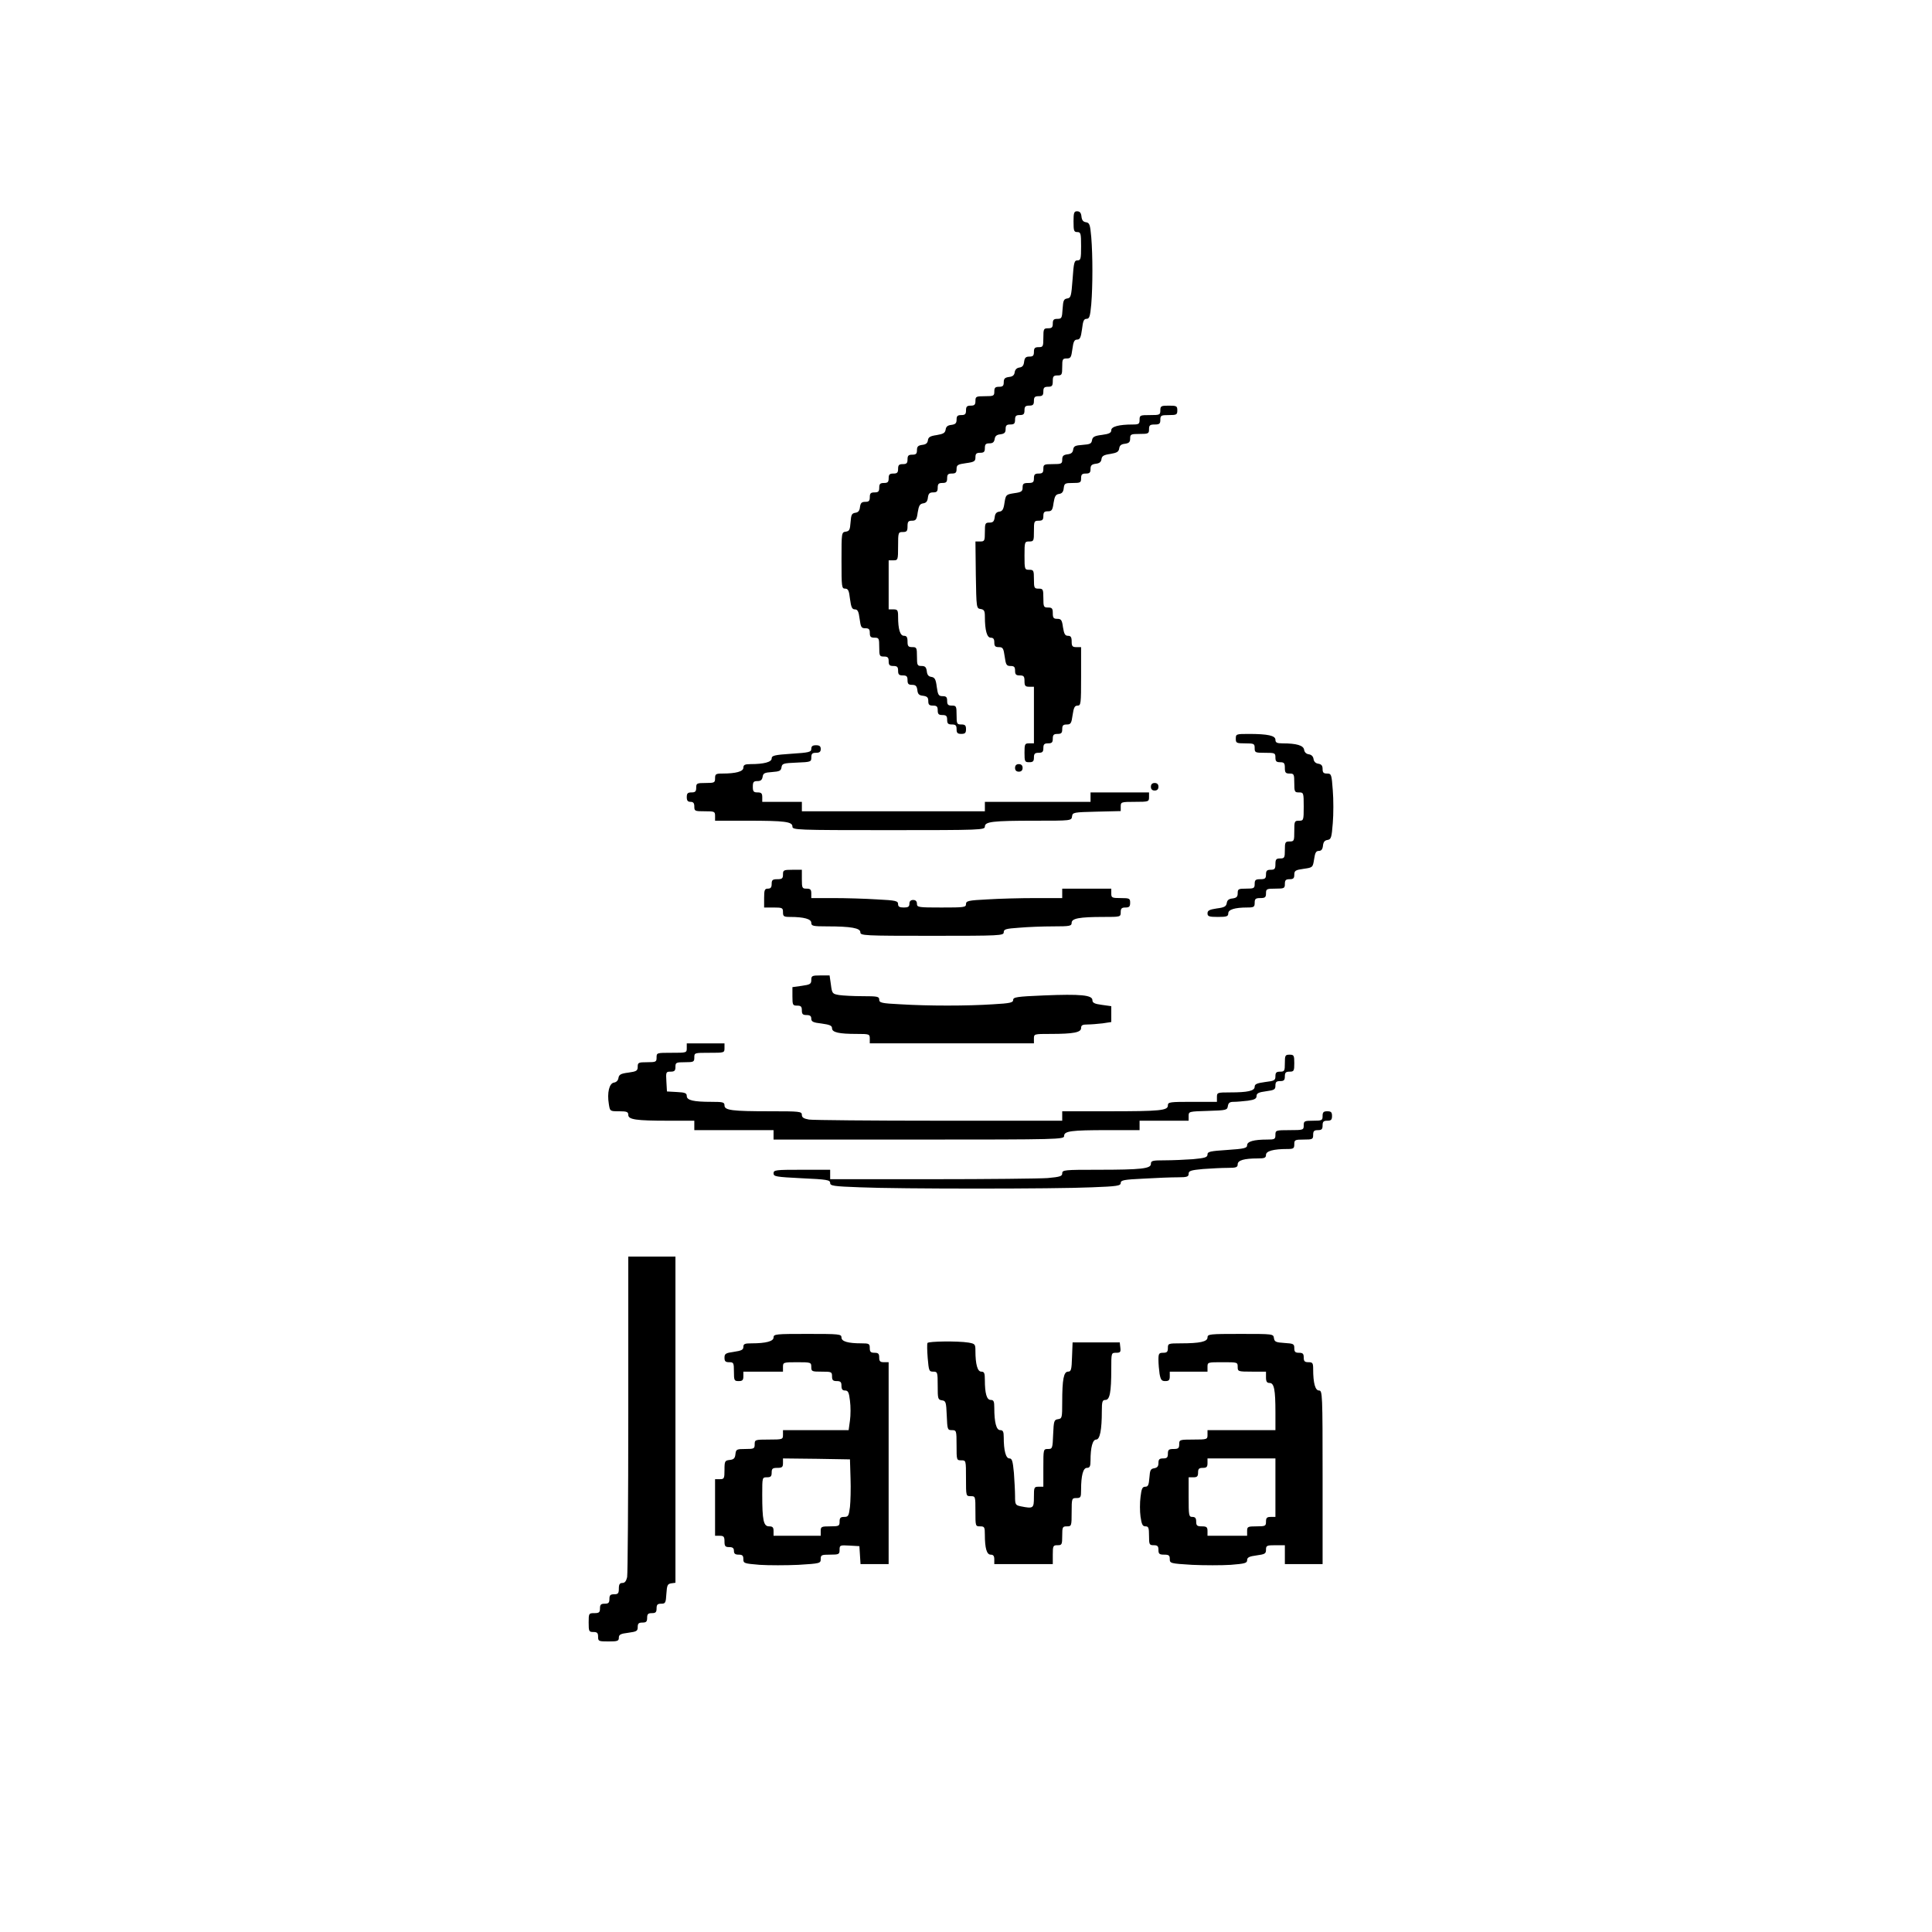 <?xml version="1.0" standalone="no"?>
<!DOCTYPE svg PUBLIC "-//W3C//DTD SVG 20010904//EN"
 "http://www.w3.org/TR/2001/REC-SVG-20010904/DTD/svg10.dtd">
<svg version="1.0" xmlns="http://www.w3.org/2000/svg"
 width="1024pt" height="1024pt" viewBox="0 0 1024 1024"
 preserveAspectRatio="xMidYMid meet">

<g transform="translate(0,1024) scale(0.1,-0.1)"
fill="#000000" stroke="none">
<path d="M5690 9065 c0 -48 2 -55 20 -55 18 0 20 -7 20 -75 0 -67 -2 -75 -19
-75 -17 0 -20 -11 -26 -99 -7 -92 -9 -100 -29 -103 -18 -3 -21 -11 -24 -55 -3
-49 -5 -53 -28 -53 -19 0 -24 -5 -24 -25 0 -20 -5 -25 -25 -25 -23 0 -25 -3
-25 -50 0 -47 -2 -50 -25 -50 -20 0 -25 -5 -25 -25 0 -20 -5 -25 -24 -25 -19
0 -25 -6 -28 -27 -2 -20 -9 -29 -25 -31 -14 -2 -23 -11 -25 -25 -2 -16 -11
-23 -30 -25 -22 -3 -28 -9 -28 -28 0 -19 -5 -24 -25 -24 -20 0 -25 -5 -25 -25
0 -23 -3 -25 -50 -25 -47 0 -50 -2 -50 -25 0 -20 -5 -25 -25 -25 -20 0 -25 -5
-25 -25 0 -20 -5 -25 -25 -25 -20 0 -25 -5 -25 -24 0 -19 -6 -25 -27 -28 -20
-2 -29 -9 -31 -25 -3 -18 -12 -23 -47 -29 -35 -5 -45 -11 -47 -28 -2 -15 -11
-22 -30 -24 -22 -3 -28 -9 -28 -28 0 -19 -5 -24 -25 -24 -20 0 -25 -5 -25 -25
0 -20 -5 -25 -25 -25 -20 0 -25 -5 -25 -25 0 -20 -5 -25 -25 -25 -20 0 -25 -5
-25 -25 0 -20 -5 -25 -25 -25 -20 0 -25 -5 -25 -25 0 -20 -5 -25 -25 -25 -20
0 -25 -5 -25 -25 0 -20 -5 -25 -24 -25 -19 0 -25 -6 -28 -27 -2 -20 -9 -29
-25 -31 -19 -3 -22 -11 -25 -50 -3 -40 -6 -47 -25 -50 -23 -3 -23 -5 -23 -153
0 -140 1 -149 19 -149 16 0 21 -10 26 -55 6 -44 11 -55 26 -55 14 0 20 -10 25
-50 6 -44 9 -50 30 -50 19 0 24 -5 24 -25 0 -20 5 -25 25 -25 23 0 25 -3 25
-50 0 -47 2 -50 25 -50 20 0 25 -5 25 -25 0 -20 5 -25 25 -25 20 0 25 -5 25
-25 0 -20 5 -25 25 -25 20 0 25 -5 25 -25 0 -20 5 -25 24 -25 19 0 25 -6 28
-27 2 -22 9 -29 31 -31 21 -3 27 -9 27 -28 0 -19 5 -24 25 -24 20 0 25 -5 25
-25 0 -20 5 -25 25 -25 20 0 25 -5 25 -25 0 -20 5 -25 25 -25 20 0 25 -5 25
-25 0 -20 5 -25 25 -25 20 0 25 5 25 25 0 20 -5 25 -25 25 -23 0 -25 3 -25 50
0 47 -2 50 -25 50 -20 0 -25 5 -25 25 0 20 -5 25 -24 25 -21 0 -25 6 -31 49
-5 41 -11 50 -28 53 -16 2 -23 11 -25 31 -3 21 -9 27 -28 27 -22 0 -24 4 -24
50 0 47 -2 50 -25 50 -21 0 -25 5 -25 30 0 23 -5 30 -19 30 -20 0 -31 34 -31
101 0 35 -3 39 -25 39 l-25 0 0 130 0 130 25 0 c24 0 25 2 25 75 0 73 1 75 25
75 21 0 25 5 25 30 0 25 4 30 24 30 20 0 25 6 30 44 6 36 11 45 29 48 16 2 23
11 25 31 3 21 9 27 28 27 19 0 24 5 24 25 0 20 5 25 25 25 20 0 25 5 25 25 0
20 5 25 25 25 20 0 25 5 25 24 0 21 6 25 50 31 44 6 50 10 50 31 0 19 5 24 25
24 20 0 25 5 25 25 0 20 5 25 24 25 18 0 25 6 28 23 2 16 11 23 31 25 21 3 27
9 27 28 0 19 5 24 25 24 20 0 25 5 25 25 0 20 5 25 25 25 20 0 25 5 25 25 0
20 5 25 25 25 20 0 25 5 25 25 0 20 5 25 25 25 20 0 25 5 25 25 0 20 5 25 25
25 21 0 25 5 25 30 0 25 4 30 25 30 23 0 25 4 25 45 0 41 2 45 24 45 21 0 24
6 30 50 5 40 11 50 25 50 15 0 20 11 26 55 5 44 10 55 24 55 15 0 19 12 25 77
8 97 8 259 0 356 -6 67 -9 76 -28 79 -15 2 -22 11 -24 31 -2 19 -9 27 -23 27
-16 0 -19 -7 -19 -55z"/>
<path d="M6150 8065 c0 -24 -3 -25 -55 -25 -52 0 -55 -1 -55 -25 0 -22 -4 -25
-37 -25 -72 0 -113 -11 -113 -30 0 -14 -11 -20 -49 -25 -41 -5 -50 -11 -53
-28 -3 -19 -11 -22 -50 -25 -39 -3 -47 -6 -50 -25 -2 -16 -11 -23 -30 -25 -22
-3 -28 -9 -28 -28 0 -22 -4 -24 -50 -24 -47 0 -50 -2 -50 -25 0 -20 -5 -25
-25 -25 -20 0 -25 -5 -25 -25 0 -21 -5 -25 -30 -25 -25 0 -30 -4 -30 -24 0
-20 -6 -25 -44 -30 -44 -7 -45 -8 -52 -51 -5 -35 -11 -45 -28 -47 -15 -2 -22
-11 -24 -30 -3 -22 -9 -28 -28 -28 -22 0 -24 -4 -24 -50 0 -47 -2 -50 -25 -50
l-25 0 2 -177 c3 -176 3 -178 26 -181 18 -3 22 -10 22 -40 0 -73 11 -112 31
-112 14 0 19 -7 19 -25 0 -20 5 -25 24 -25 21 0 25 -6 31 -50 6 -44 10 -50 31
-50 19 0 24 -5 24 -25 0 -20 5 -25 25 -25 21 0 25 -5 25 -30 0 -25 4 -30 25
-30 l25 0 0 -150 0 -150 -25 0 c-23 0 -25 -3 -25 -50 0 -47 2 -50 25 -50 20 0
25 5 25 25 0 20 5 25 25 25 20 0 25 5 25 25 0 20 5 25 25 25 20 0 25 5 25 25
0 20 5 25 25 25 20 0 25 5 25 25 0 20 5 25 24 25 21 0 25 6 31 50 6 40 11 50
26 50 18 0 19 9 19 155 l0 155 -25 0 c-21 0 -25 5 -25 30 0 23 -5 30 -19 30
-16 0 -21 9 -27 45 -5 39 -10 45 -30 45 -20 0 -24 5 -24 30 0 25 -4 30 -25 30
-23 0 -25 3 -25 50 0 47 -2 50 -25 50 -23 0 -25 3 -25 50 0 47 -2 50 -25 50
-24 0 -25 2 -25 75 0 73 1 75 25 75 24 0 25 3 25 55 0 52 1 55 25 55 20 0 25
5 25 25 0 20 5 25 24 25 20 0 25 6 30 44 6 36 11 45 29 48 16 2 23 11 25 31 3
25 7 27 48 27 40 0 44 2 44 25 0 20 5 25 25 25 20 0 25 5 25 24 0 19 6 25 28
28 19 2 28 9 30 24 2 17 12 23 47 28 35 6 44 11 47 29 2 16 11 23 31 25 21 3
27 9 27 28 0 22 4 24 50 24 47 0 50 2 50 25 0 21 5 25 30 25 25 0 30 4 30 25
0 23 4 25 45 25 41 0 45 2 45 25 0 23 -4 25 -45 25 -41 0 -45 -2 -45 -25z"/>
<path d="M6550 6325 c0 -23 3 -25 50 -25 47 0 50 -2 50 -25 0 -24 3 -25 55
-25 52 0 55 -1 55 -25 0 -20 5 -25 25 -25 21 0 25 -5 25 -30 0 -25 4 -30 25
-30 23 0 25 -3 25 -50 0 -47 2 -50 25 -50 24 0 25 -2 25 -75 0 -73 -1 -75 -25
-75 -24 0 -25 -3 -25 -55 0 -52 -1 -55 -25 -55 -23 0 -25 -4 -25 -45 0 -41 -2
-45 -25 -45 -21 0 -25 -5 -25 -30 0 -25 -4 -30 -25 -30 -20 0 -25 -5 -25 -25
0 -21 -5 -25 -30 -25 -25 0 -30 -4 -30 -25 0 -23 -4 -25 -45 -25 -41 0 -45 -2
-45 -24 0 -19 -6 -25 -27 -28 -20 -2 -29 -9 -31 -25 -3 -17 -12 -23 -53 -28
-39 -6 -49 -11 -49 -26 0 -16 8 -19 55 -19 47 0 55 3 55 19 0 20 34 31 101 31
35 0 39 3 39 25 0 21 5 25 30 25 25 0 30 4 30 25 0 23 3 25 50 25 47 0 50 2
50 25 0 20 5 25 25 25 20 0 25 5 25 24 0 21 6 25 49 31 49 7 49 7 56 51 5 34
10 44 25 44 13 0 20 8 22 28 2 19 9 28 24 30 19 3 22 12 28 89 4 47 4 126 0
174 -6 85 -8 89 -30 89 -19 0 -24 5 -24 24 0 18 -6 25 -22 28 -15 2 -24 11
-26 25 -2 14 -11 23 -25 25 -14 2 -23 11 -25 24 -3 23 -40 34 -114 34 -30 0
-38 4 -38 19 0 22 -40 31 -142 31 -66 0 -68 -1 -68 -25z"/>
<path d="M4300 6271 c0 -17 -11 -20 -105 -26 -91 -6 -105 -10 -105 -25 0 -19
-41 -30 -112 -30 -30 0 -38 -4 -38 -19 0 -20 -39 -31 -112 -31 -34 0 -38 -3
-38 -25 0 -23 -3 -25 -50 -25 -47 0 -50 -2 -50 -25 0 -20 -5 -25 -25 -25 -20
0 -25 -5 -25 -25 0 -18 5 -25 20 -25 15 0 20 -7 20 -25 0 -24 3 -25 55 -25 52
0 55 -1 55 -25 l0 -25 168 0 c202 0 242 -5 242 -31 0 -18 19 -19 510 -19 491
0 510 1 510 19 0 26 40 31 267 31 191 0 192 0 195 23 3 21 7 22 131 25 l127 3
0 24 c0 24 2 25 75 25 73 0 75 1 75 25 l0 25 -155 0 -155 0 0 -25 0 -25 -280
0 -280 0 0 -25 0 -25 -485 0 -485 0 0 25 0 25 -105 0 -105 0 0 25 c0 20 -5 25
-25 25 -21 0 -25 5 -25 30 0 25 4 30 24 30 18 0 25 6 28 23 3 19 10 22 50 25
39 3 47 6 50 25 3 20 9 22 81 25 74 3 77 4 77 27 0 20 5 25 25 25 18 0 25 5
25 20 0 15 -7 20 -25 20 -18 0 -25 -5 -25 -19z"/>
<path d="M5380 6170 c0 -13 7 -20 20 -20 13 0 20 7 20 20 0 13 -7 20 -20 20
-13 0 -20 -7 -20 -20z"/>
<path d="M6100 6070 c0 -13 7 -20 20 -20 13 0 20 7 20 20 0 13 -7 20 -20 20
-13 0 -20 -7 -20 -20z"/>
<path d="M4150 5605 c0 -21 -5 -25 -30 -25 -25 0 -30 -4 -30 -25 0 -18 -5 -25
-20 -25 -17 0 -20 -7 -20 -50 l0 -50 50 0 c47 0 50 -2 50 -25 0 -22 4 -25 38
-25 73 0 112 -11 112 -31 0 -17 9 -19 84 -19 126 0 176 -9 176 -31 0 -18 16
-19 380 -19 363 0 380 1 380 19 0 16 11 19 83 24 45 4 126 7 180 7 88 0 97 2
97 19 0 23 40 31 168 31 91 0 92 0 92 25 0 20 5 25 25 25 20 0 25 5 25 25 0
23 -3 25 -50 25 -47 0 -50 2 -50 25 l0 25 -130 0 -130 0 0 -25 0 -25 -142 0
c-79 0 -194 -3 -255 -7 -101 -5 -113 -8 -113 -25 0 -17 -10 -18 -130 -18 -123
0 -130 1 -130 20 0 13 -7 20 -20 20 -13 0 -20 -7 -20 -20 0 -16 -7 -20 -30
-20 -23 0 -30 5 -30 18 0 17 -12 20 -112 25 -62 4 -166 7 -230 7 l-118 0 0 25
c0 20 -5 25 -25 25 -23 0 -25 3 -25 50 l0 50 -50 0 c-47 0 -50 -2 -50 -25z"/>
<path d="M4300 5046 c0 -21 -6 -25 -50 -31 l-50 -7 0 -49 c0 -46 2 -49 25 -49
20 0 25 -5 25 -25 0 -20 5 -25 25 -25 18 0 25 -5 25 -19 0 -16 10 -21 55 -26
43 -6 55 -11 55 -25 0 -22 37 -30 131 -30 67 0 69 -1 69 -25 l0 -25 435 0 435
0 0 25 c0 25 1 25 88 25 122 0 162 8 162 31 0 15 7 19 34 19 18 0 54 3 80 6
l46 7 0 42 0 42 -50 7 c-39 5 -50 11 -50 25 0 27 -63 33 -257 25 -144 -6 -163
-9 -163 -24 0 -14 -16 -18 -107 -23 -135 -9 -346 -9 -490 0 -101 5 -113 8
-113 25 0 16 -9 18 -87 18 -49 0 -105 3 -125 6 -36 6 -38 8 -44 55 l-7 49 -48
0 c-45 0 -49 -2 -49 -24z"/>
<path d="M3640 4685 c0 -25 -1 -25 -80 -25 -79 0 -80 0 -80 -25 0 -23 -3 -25
-50 -25 -46 0 -50 -2 -50 -24 0 -21 -6 -25 -49 -31 -41 -5 -50 -11 -53 -28 -2
-14 -11 -23 -24 -25 -25 -4 -37 -54 -27 -114 6 -38 6 -38 54 -38 41 0 49 -3
49 -19 0 -25 40 -31 213 -31 l137 0 0 -25 0 -25 210 0 210 0 0 -25 0 -25 770
0 c746 0 770 1 770 19 0 26 35 31 231 31 l169 0 0 25 0 25 130 0 130 0 0 25
c0 24 1 24 103 27 97 3 102 4 105 26 3 17 10 22 31 22 16 0 49 3 75 6 36 5 46
11 46 25 0 14 11 20 50 25 44 6 50 9 50 30 0 19 5 24 25 24 20 0 25 5 25 25 0
20 5 25 25 25 23 0 25 4 25 45 0 41 -2 45 -25 45 -23 0 -25 -4 -25 -45 0 -41
-2 -45 -25 -45 -20 0 -25 -5 -25 -24 0 -22 -5 -25 -55 -31 -43 -6 -55 -11 -55
-25 0 -22 -37 -30 -131 -30 -67 0 -69 -1 -69 -25 l0 -25 -130 0 c-120 0 -130
-1 -130 -19 0 -27 -39 -31 -317 -31 l-243 0 0 -25 0 -25 -652 0 c-359 0 -670
3 -690 6 -28 5 -38 11 -38 25 0 18 -11 19 -167 19 -203 0 -243 5 -243 31 0 17
-8 19 -69 19 -95 0 -131 8 -131 31 0 15 -9 19 -52 21 l-53 3 -3 53 c-3 50 -2
52 22 52 21 0 26 5 26 25 0 23 3 25 50 25 47 0 50 2 50 25 0 25 1 25 80 25 79
0 80 0 80 25 l0 25 -100 0 -100 0 0 -25z"/>
<path d="M7010 4325 c0 -23 -3 -25 -50 -25 -47 0 -50 -2 -50 -25 0 -24 -2 -25
-75 -25 -73 0 -75 -1 -75 -25 0 -23 -4 -25 -44 -25 -70 0 -106 -10 -106 -30 0
-15 -14 -19 -105 -25 -91 -6 -105 -9 -105 -24 0 -15 -13 -19 -77 -25 -42 -3
-109 -6 -150 -6 -65 0 -73 -2 -73 -19 0 -25 -50 -31 -281 -31 -177 0 -189 -1
-189 -19 0 -15 -11 -19 -77 -25 -42 -3 -318 -6 -615 -6 l-538 0 0 25 0 25
-150 0 c-140 0 -150 -1 -150 -19 0 -17 12 -19 150 -26 133 -6 150 -9 150 -25
0 -15 17 -18 158 -23 204 -9 1035 -9 1230 0 133 5 152 8 152 23 0 15 17 18
122 23 66 4 147 7 180 7 50 0 58 3 58 19 0 15 11 19 77 25 42 3 100 6 130 6
45 0 53 3 53 19 0 21 34 31 106 31 36 0 44 3 44 19 0 20 39 31 113 31 33 0 37
3 37 25 0 23 3 25 50 25 47 0 50 2 50 25 0 20 5 25 25 25 20 0 25 5 25 25 0
20 5 25 25 25 20 0 25 5 25 25 0 20 -5 25 -25 25 -20 0 -25 -5 -25 -25z"/>
<path d="M3330 2746 c0 -458 -3 -848 -6 -865 -5 -21 -12 -31 -25 -31 -14 0
-19 -7 -19 -30 0 -25 -4 -30 -25 -30 -20 0 -25 -5 -25 -25 0 -20 -5 -25 -25
-25 -20 0 -25 -5 -25 -25 0 -21 -5 -25 -30 -25 -29 0 -30 -1 -30 -50 0 -47 2
-50 25 -50 20 0 25 -5 25 -25 0 -24 3 -25 55 -25 48 0 55 2 55 20 0 16 9 21
50 26 44 6 50 9 50 30 0 19 5 24 25 24 20 0 25 5 25 25 0 20 5 25 25 25 20 0
25 5 25 25 0 20 5 25 24 25 23 0 25 4 28 53 3 45 6 52 26 55 l22 3 0 865 0
864 -125 0 -125 0 0 -834z"/>
<path d="M4100 3151 c0 -20 -40 -31 -117 -31 -36 0 -43 -3 -43 -19 0 -15 -10
-20 -50 -26 -44 -6 -50 -10 -50 -31 0 -19 5 -24 25 -24 23 0 25 -3 25 -50 0
-47 2 -50 25 -50 20 0 25 5 25 25 l0 25 105 0 105 0 0 25 c0 24 2 25 75 25 73
0 75 -1 75 -25 0 -24 3 -25 55 -25 52 0 55 -1 55 -25 0 -20 5 -25 25 -25 20 0
25 -5 25 -25 0 -18 5 -25 19 -25 16 0 21 -10 26 -54 4 -30 4 -77 0 -105 l-7
-51 -174 0 -174 0 0 -25 c0 -24 -2 -25 -75 -25 -73 0 -75 -1 -75 -25 0 -23 -3
-25 -49 -25 -47 0 -50 -2 -53 -27 -2 -22 -9 -29 -30 -31 -26 -3 -28 -6 -28
-53 0 -46 -2 -49 -25 -49 l-25 0 0 -150 0 -150 25 0 c21 0 25 -5 25 -30 0 -25
4 -30 25 -30 18 0 25 -5 25 -20 0 -15 7 -20 25 -20 20 0 25 -5 25 -24 0 -22 4
-23 87 -30 47 -3 140 -3 205 0 115 7 118 8 118 31 0 21 4 23 50 23 47 0 50 2
50 26 0 24 2 25 53 22 l52 -3 3 -47 3 -48 75 0 74 0 0 535 0 535 -25 0 c-20 0
-25 5 -25 25 0 20 -5 25 -25 25 -20 0 -25 5 -25 25 0 23 -4 25 -44 25 -72 0
-106 10 -106 31 0 18 -11 19 -180 19 -169 0 -180 -1 -180 -19z m408 -746 c2
-55 0 -124 -3 -152 -6 -48 -9 -53 -31 -53 -19 0 -24 -5 -24 -25 0 -23 -3 -25
-50 -25 -47 0 -50 -2 -50 -25 l0 -25 -125 0 -125 0 0 25 c0 20 -5 25 -24 25
-29 0 -36 32 -36 168 0 92 0 92 25 92 20 0 25 5 25 25 0 21 5 25 30 25 25 0
30 4 30 25 l0 25 178 -2 177 -3 3 -100z"/>
<path d="M6400 3151 c0 -22 -40 -31 -142 -31 -66 0 -68 -1 -68 -25 0 -20 -5
-25 -25 -25 -22 0 -25 -4 -25 -37 0 -21 3 -55 6 -75 6 -32 11 -38 30 -38 19 0
24 5 24 25 l0 25 100 0 100 0 0 25 c0 25 1 25 80 25 79 0 80 0 80 -25 0 -24 2
-25 75 -25 l75 0 0 -30 c0 -23 5 -30 19 -30 24 0 31 -35 31 -156 l0 -94 -180
0 -180 0 0 -25 c0 -24 -2 -25 -75 -25 -73 0 -75 -1 -75 -25 0 -21 -5 -25 -30
-25 -25 0 -30 -4 -30 -25 0 -20 -5 -25 -25 -25 -20 0 -25 -5 -25 -24 0 -18 -6
-25 -22 -28 -20 -3 -23 -10 -26 -50 -3 -39 -7 -48 -22 -48 -15 0 -20 -10 -25
-54 -4 -30 -4 -77 0 -105 6 -41 11 -51 26 -51 16 0 19 -7 19 -50 0 -47 2 -50
25 -50 20 0 25 -5 25 -25 0 -21 5 -25 30 -25 25 0 30 -4 30 -23 0 -23 3 -24
118 -31 65 -3 158 -3 205 0 75 6 87 9 87 25 0 14 11 20 50 25 44 6 50 9 50 30
0 22 4 24 50 24 l50 0 0 -50 0 -50 100 0 100 0 0 460 c0 443 -1 460 -19 460
-20 0 -31 39 -31 113 0 33 -3 37 -25 37 -20 0 -25 5 -25 25 0 20 -5 25 -25 25
-20 0 -25 5 -25 24 0 23 -4 25 -52 28 -46 3 -53 6 -56 26 -3 22 -5 22 -178 22
-163 0 -174 -1 -174 -19z m360 -796 l0 -155 -25 0 c-20 0 -25 -5 -25 -25 0
-23 -3 -25 -50 -25 -47 0 -50 -2 -50 -25 l0 -25 -105 0 -105 0 0 25 c0 21 -5
25 -30 25 -25 0 -30 4 -30 25 0 18 -5 25 -20 25 -19 0 -20 7 -20 105 l0 105
25 0 c20 0 25 5 25 25 0 20 5 25 25 25 20 0 25 5 25 25 l0 25 180 0 180 0 0
-155z"/>
<path d="M4916 3122 c-3 -5 -2 -41 1 -80 6 -67 7 -72 29 -72 23 0 24 -3 24
-74 0 -70 1 -75 23 -78 20 -3 22 -9 25 -80 3 -75 4 -78 27 -78 24 0 25 -2 25
-80 0 -79 0 -80 25 -80 25 0 25 0 25 -95 0 -95 0 -95 25 -95 25 0 25 -1 25
-80 0 -79 0 -80 25 -80 23 0 25 -4 25 -44 0 -72 10 -106 31 -106 14 0 19 -7
19 -25 l0 -25 155 0 155 0 0 50 c0 47 2 50 25 50 23 0 25 3 25 50 0 47 2 50
25 50 24 0 25 2 25 75 0 73 1 75 25 75 23 0 25 4 25 43 0 77 11 117 31 117 15
0 19 8 19 38 0 70 11 112 30 112 20 0 30 52 30 151 0 51 3 59 19 59 23 0 31
40 31 163 0 87 0 87 26 87 22 0 25 4 22 28 l-3 27 -125 0 -125 0 -3 -77 c-2
-68 -5 -78 -21 -78 -23 0 -31 -41 -31 -162 0 -82 -1 -87 -22 -90 -21 -3 -23
-9 -26 -80 -3 -75 -4 -78 -27 -78 -25 0 -25 0 -25 -100 l0 -100 -25 0 c-24 0
-25 -3 -25 -55 0 -60 -3 -62 -69 -49 -29 6 -31 9 -31 54 0 26 -3 81 -6 123 -6
64 -10 77 -24 77 -19 0 -30 42 -30 113 0 29 -4 37 -19 37 -20 0 -31 40 -31
118 0 34 -3 42 -19 42 -21 0 -31 34 -31 106 0 36 -3 44 -19 44 -20 0 -31 39
-31 111 0 34 -2 37 -37 43 -56 9 -211 7 -217 -2z"/>
</g>
</svg>
